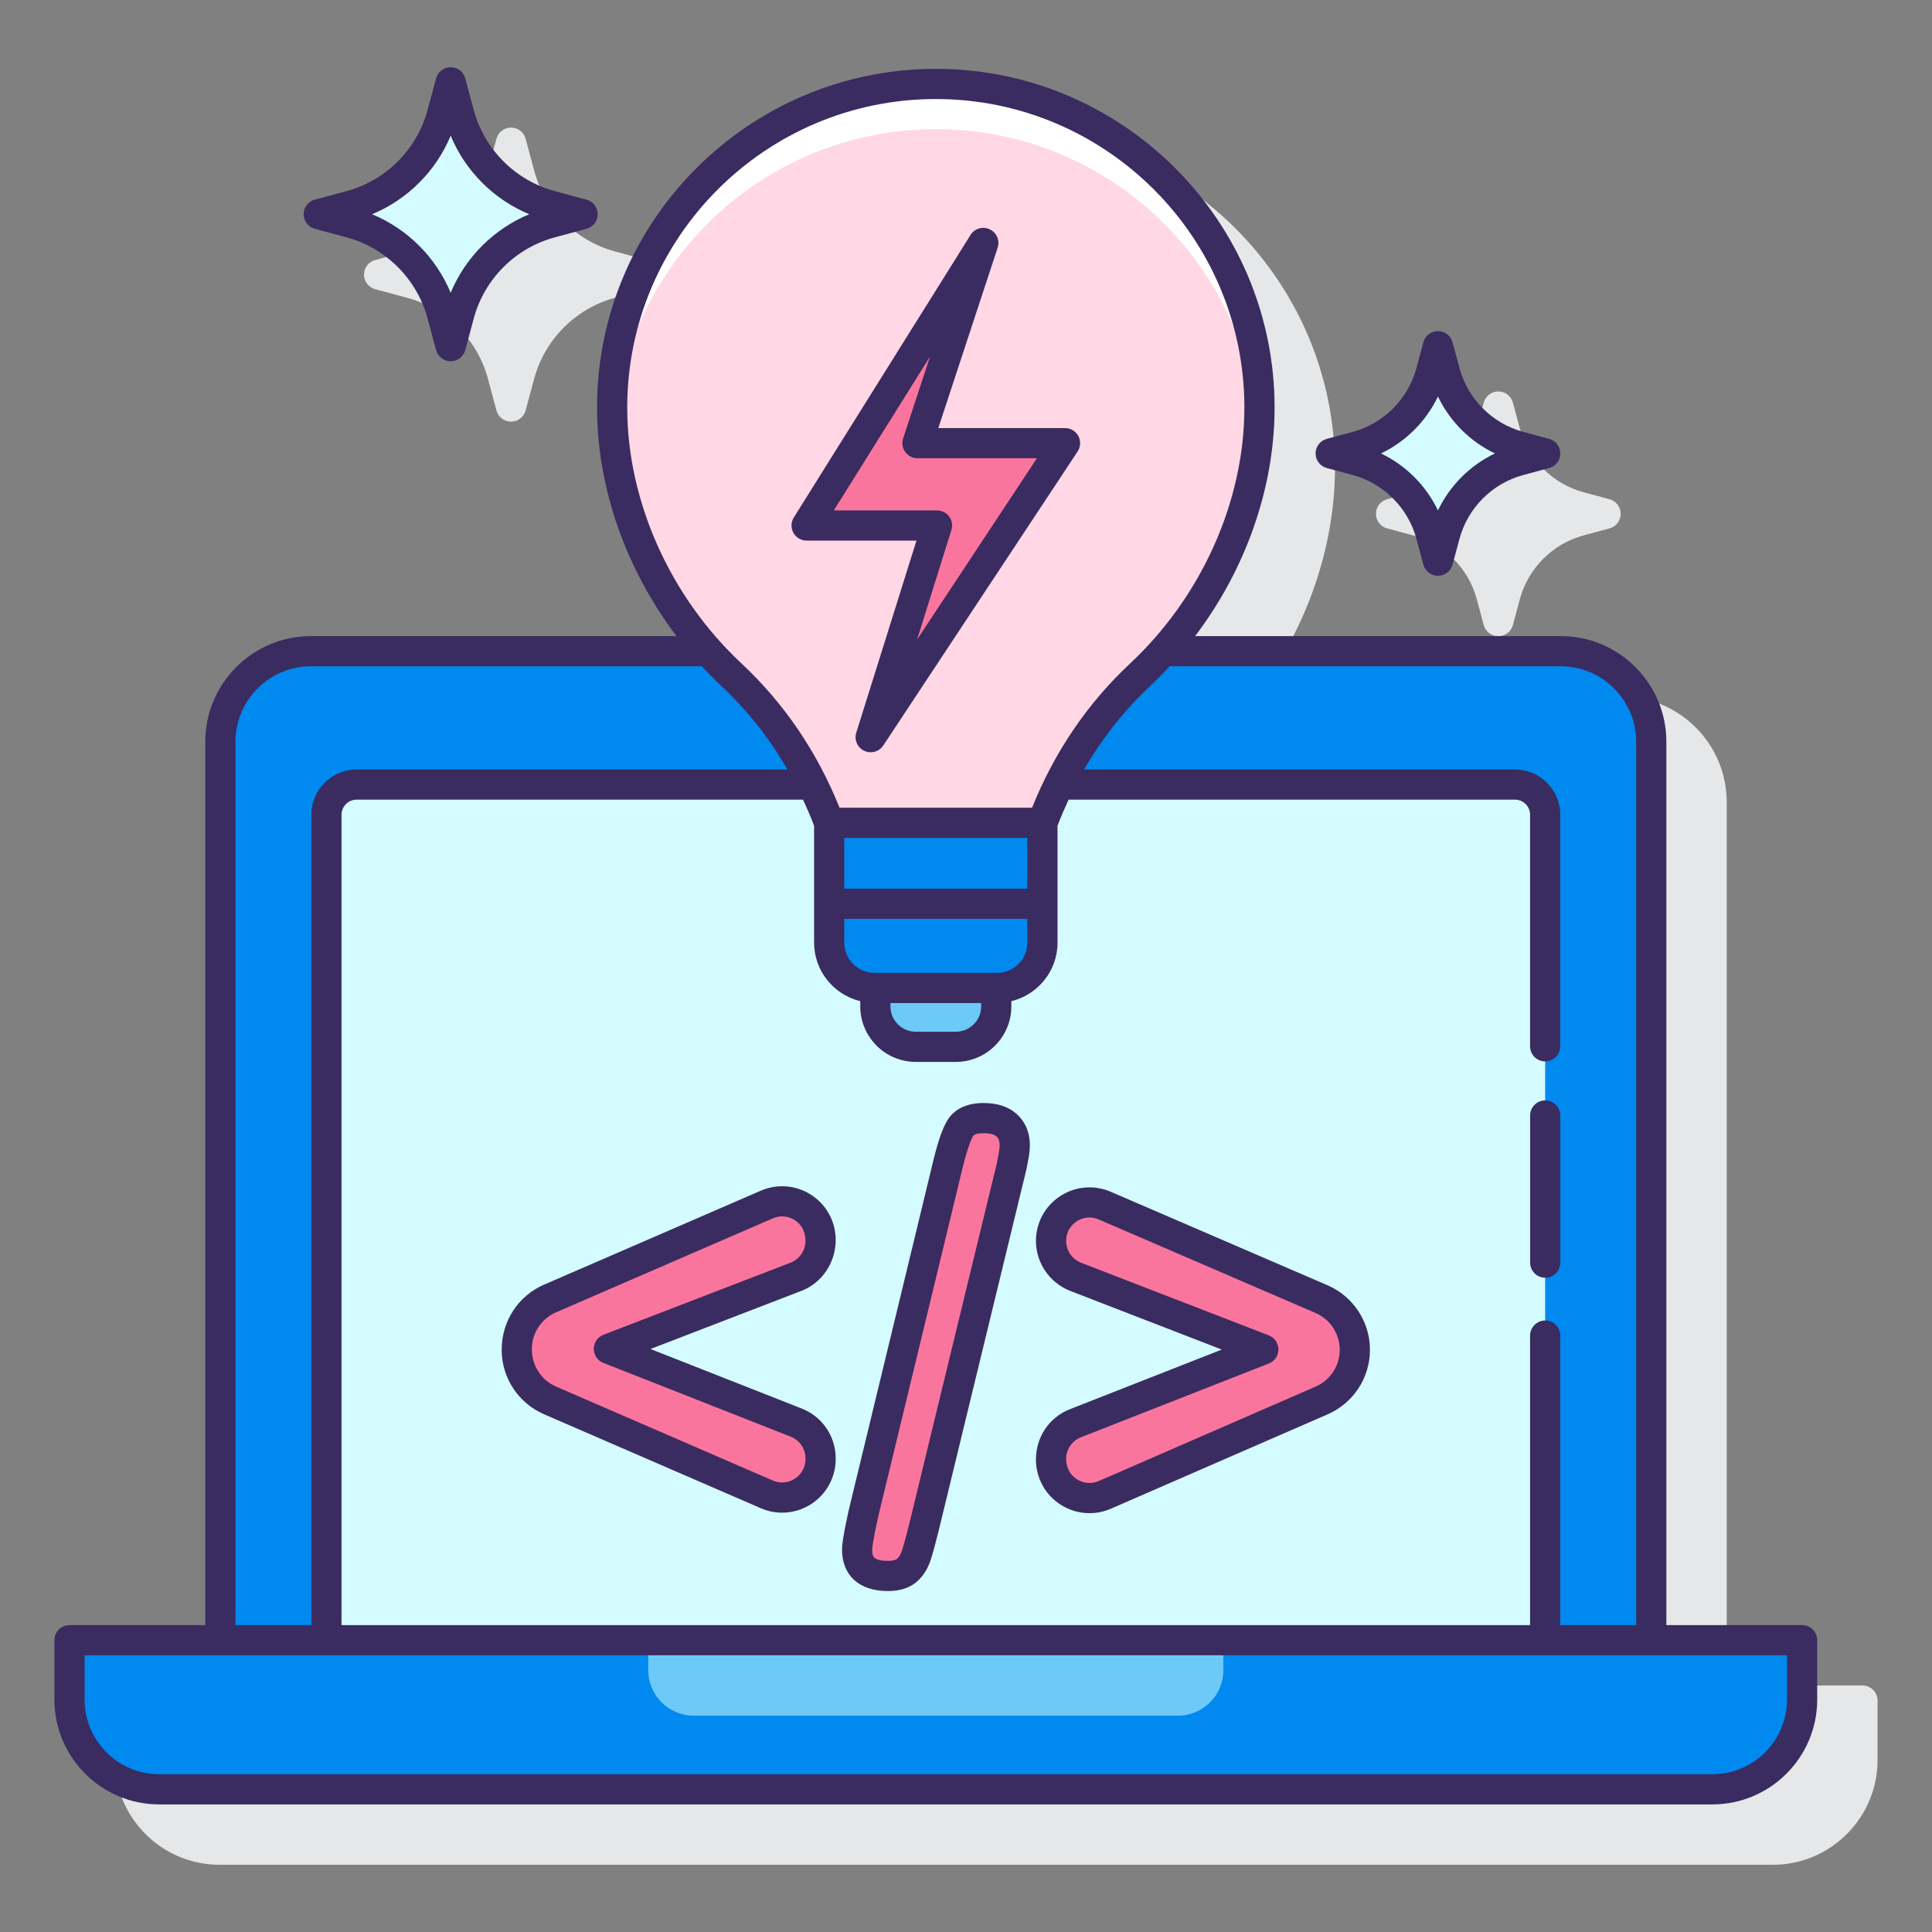 <svg id="Layer_1" enable-background="new 0 0 128 128" height="512" viewBox="0 0 128 128" width="512" xmlns="http://www.w3.org/2000/svg"><rect x="0" y="0" width="128" height="128" fill="#808080" stroke="none"/><g><g fill="#e6e7e8"><path d="m123.395 111.668h-8.995v-58.525c0-3.859-3.141-7-7-7h-24.22c3.342-4.407 5.265-9.819 5.265-15.138 0-12.376-10.069-22.444-22.445-22.444s-22.445 10.068-22.445 22.444c0 5.319 1.923 10.731 5.265 15.138h-24.22c-3.859 0-7 3.141-7 7v58.525h-8.996c-.553 0-1 .447-1 1v3.934c0 3.83 3.115 6.945 6.945 6.945h102.898c3.831 0 6.947-3.115 6.947-6.945v-3.934c.001-.553-.446-1-.999-1z"/><path d="m24.856 19.16 2.102.565c2.608.702 4.666 2.759 5.368 5.367l.565 2.102c.117.437.514.74.966.74s.848-.304.966-.74l.566-2.102c.701-2.607 2.758-4.665 5.367-5.367l2.102-.565c.437-.117.74-.514.74-.966s-.303-.848-.74-.966l-2.102-.566c-2.609-.702-4.666-2.76-5.367-5.367l-.566-2.102c-.118-.438-.514-.74-.966-.74s-.849.304-.966.74l-.565 2.102c-.702 2.608-2.76 4.665-5.368 5.367l-2.102.566c-.438.118-.74.514-.74.966s.304.849.74.966z"/><path d="m91.899 35.008 1.71.461c2.057.554 3.679 2.175 4.232 4.231l.46 1.709c.118.437.514.74.966.74s.848-.304.966-.74l.46-1.709c.554-2.057 2.176-3.678 4.233-4.231l1.709-.461c.437-.118.739-.514.739-.966s-.304-.848-.74-.966l-1.709-.46c-2.057-.554-3.679-2.176-4.232-4.232l-.46-1.709c-.118-.437-.514-.74-.966-.74s-.848.304-.966.74l-.46 1.709c-.554 2.057-2.176 3.679-4.232 4.232l-1.709.46c-.437.118-.74.514-.74.966s.303.848.739.966z"/></g><g><g><path d="m103.4 43.142h-26.337c-.48.533-.978 1.05-1.501 1.538-2.94 2.749-5.116 6.134-6.5 9.833v7.94c0 1.657-1.343 3-3 3h-.058v1.222c0 1.479-1.199 2.679-2.679 2.679h-2.65c-1.48 0-2.679-1.199-2.679-2.679v-1.222h-.058c-1.657 0-3-1.343-3-3v-7.94c-1.384-3.699-3.56-7.085-6.5-9.833-.523-.489-1.021-1.005-1.501-1.538h-26.338c-3.314 0-6 2.686-6 6v59.526h94.801v-59.526c0-3.314-2.686-6-6-6z" fill="#0089ef"/><path d="m100.372 51.979h-30.207c-.409.826-.78 1.67-1.103 2.534v7.94c0 1.657-1.343 3-3 3h-.058v1.222c0 1.479-1.199 2.679-2.679 2.679h-2.65c-1.48 0-2.679-1.199-2.679-2.679v-1.222h-.058c-1.657 0-3-1.343-3-3v-7.94c-.323-.864-.694-1.709-1.103-2.534h-30.208c-1.105 0-2 .895-2 2v54.688h80.745v-54.688c0-1.104-.895-2-2-2z" fill="#d4fbff"/><path d="m4.605 108.668v3.933c0 3.283 2.662 5.945 5.945 5.945h102.898c3.284 0 5.946-2.662 5.946-5.945v-3.933z" fill="#0089ef"/><path d="m4.605 108.668v3.933c0 3.283 2.662 5.945 5.945 5.945h102.898c3.284 0 5.946-2.662 5.946-5.945v-3.933z" fill="#0089ef"/><path d="m42.949 108.668v1.991c0 1.662 1.347 3.009 3.009 3.009h32.083c1.662 0 3.01-1.348 3.01-3.009v-1.991z" fill="#6dc9f7"/></g><g fill="#fa759e"><path d="m54.366 96.623v.044c0 1.834-1.879 3.068-3.563 2.339l-14.362-6.226c-1.338-.58-2.203-1.898-2.203-3.356v-.039c0-1.458.866-2.776 2.203-3.356l14.363-6.225c1.683-.729 3.563.504 3.563 2.339v.069c0 1.054-.649 2-1.633 2.379l-12.393 4.774 12.41 4.886c.974.384 1.615 1.324 1.615 2.372z"/><path d="m66.812 78.14-5.603 23.071c-.187.76-.349 1.36-.49 1.801-.14.44-.353.784-.64 1.031s-.704.37-1.251.37c-1.36 0-2.041-.586-2.041-1.761 0-.306.133-1.074.4-2.301l5.582-23.071c.294-1.227.574-2.068.841-2.521.266-.453.787-.68 1.56-.68.667 0 1.177.16 1.531.48.353.32.53.76.53 1.321.001.412-.139 1.167-.419 2.26z"/><path d="m87.565 92.782-14.365 6.255c-1.684.733-3.566-.501-3.566-2.337v-.035c0-1.048.642-1.99 1.617-2.373l12.449-4.888-12.437-4.812c-.982-.38-1.629-1.324-1.629-2.377 0-1.833 1.876-3.066 3.559-2.34l14.361 6.196c1.341.578 2.209 1.899 2.209 3.359-.001 1.454-.864 2.771-2.198 3.352z"/></g><g><path d="m66.062 65.454h-8.125c-1.657 0-3-1.343-3-3v-7.94h14.125v7.94c0 1.657-1.343 3-3 3z" fill="#0089ef"/><path d="m63.325 69.354h-2.65c-1.48 0-2.679-1.199-2.679-2.679v-1.222h8.008v1.222c0 1.48-1.199 2.679-2.679 2.679z" fill="#6dc9f7"/><path d="m62 5.56c-11.844 0-21.445 9.601-21.445 21.445 0 6.699 3.071 13.178 7.883 17.675 2.94 2.749 5.116 6.134 6.5 9.833h14.124c1.384-3.699 3.56-7.085 6.5-9.833 4.811-4.497 7.883-10.977 7.883-17.675 0-11.843-9.601-21.445-21.445-21.445z" fill="#ffd7e5"/><path d="m65.146 16.096-11.706 18.719h8.641l-4.397 14.025 12.876-19.48h-9.777z" fill="#fa759e"/><path d="m62 8.56c11.385 0 20.672 8.879 21.376 20.086.041-.545.069-1.092.069-1.641 0-11.843-9.601-21.445-21.445-21.445s-21.445 9.601-21.445 21.445c0 .549.028 1.096.069 1.641.704-11.207 9.991-20.086 21.376-20.086z" fill="#fff"/></g><path d="m36.497 13.628 2.102.566-2.102.566c-2.962.798-5.276 3.111-6.073 6.073l-.566 2.102-.566-2.102c-.798-2.962-3.111-5.276-6.073-6.073l-2.102-.566 2.102-.566c2.962-.798 5.276-3.111 6.073-6.073l.566-2.102.566 2.102c.797 2.962 3.111 5.275 6.073 6.073z" fill="#d4fbff"/><g><path d="m100.666 29.582 1.709.46-1.709.46c-2.408.648-4.29 2.53-4.938 4.938l-.46 1.709-.46-1.709c-.648-2.408-2.53-4.29-4.938-4.938l-1.709-.46 1.709-.46c2.409-.648 4.29-2.53 4.938-4.938l.46-1.709.46 1.709c.648 2.408 2.529 4.29 4.938 4.938z" fill="#d4fbff"/><g fill="#3a2c60"><path d="m102.375 72.905c-.553 0-1 .447-1 1v9.748c0 .553.447 1 1 1s1-.447 1-1v-9.748c0-.552-.447-1-1-1z"/><path d="m119.395 107.668h-8.994v-58.525c0-3.859-3.141-7-7-7h-24.221c3.342-4.406 5.265-9.818 5.265-15.138-.001-12.376-10.069-22.444-22.445-22.444s-22.445 10.068-22.445 22.444c0 5.32 1.923 10.731 5.265 15.138h-24.22c-3.859 0-7 3.141-7 7v58.525h-8.995c-.553 0-1 .447-1 1v3.934c0 3.83 3.115 6.945 6.945 6.945h102.898c3.83 0 6.946-3.115 6.946-6.945v-3.934c.001-.553-.447-1-.999-1zm-15.994-63.525c2.757 0 5 2.243 5 5v58.525h-5.028v-19.181c0-.553-.447-1-1-1s-1 .447-1 1v19.181h-78.746v-53.689c0-.552.448-1 1-1h29.575c.262.564.51 1.138.735 1.728v7.746c0 1.88 1.307 3.45 3.058 3.876v.346c0 2.028 1.65 3.679 3.68 3.679h2.65c2.028 0 3.679-1.65 3.679-3.679v-.345c1.751-.426 3.059-1.996 3.059-3.876v-7.749c.225-.59.473-1.163.734-1.726h29.575c.552 0 1 .448 1 1v15.341c0 .553.447 1 1 1s1-.447 1-1v-15.341c0-1.654-1.346-3-3-3h-28.545c1.2-2.078 2.677-3.942 4.417-5.568.435-.407.85-.833 1.254-1.269h25.903zm-44.406 22.311h6.009v.222c0 .926-.753 1.679-1.679 1.679h-2.65c-.926 0-1.68-.753-1.68-1.679zm7.068-2h-.059-8.009-.058c-1.103 0-2-.897-2-2v-1.579h12.125v1.579c.001 1.103-.897 2-1.999 2zm2-5.579h-12.125v-3.361h12.125zm-6.063-52.314c11.273 0 20.444 9.171 20.444 20.444 0 6.183-2.828 12.518-7.565 16.945-2.828 2.643-5.014 5.857-6.502 9.563h-12.755c-1.488-3.706-3.674-6.921-6.502-9.563-4.737-4.428-7.565-10.763-7.565-16.945 0-11.274 9.172-20.444 20.445-20.444zm-46.4 42.582c0-2.757 2.243-5 5-5h25.901c.405.435.819.862 1.254 1.269 1.741 1.627 3.217 3.491 4.417 5.568h-28.545c-1.654 0-3 1.346-3 3v53.688h-5.027zm102.795 63.459c0 2.727-2.219 4.945-4.946 4.945h-102.899c-2.727 0-4.945-2.219-4.945-4.945v-2.934h112.79z"/><path d="m55.366 82.143c0-1.199-.599-2.309-1.602-2.967-1.002-.658-2.257-.767-3.358-.29l-14.364 6.227c-1.704.739-2.805 2.416-2.805 4.312 0 1.857 1.102 3.535 2.806 4.273l14.363 6.226c.454.196.934.294 1.412.294.681 0 1.357-.197 1.946-.584 1.003-.658 1.602-1.768 1.602-2.967v-.044c0-1.468-.883-2.765-2.249-3.303l-10.021-3.945 9.996-3.851c1.361-.524 2.274-1.855 2.274-3.381zm-2.992 1.514-12.393 4.774c-.385.148-.639.518-.641.93s.25.783.634.935l12.41 4.886c.596.234.981.801.981 1.441v.044c0 .531-.255 1.003-.699 1.295-.442.292-.977.339-1.466.126l-14.363-6.226c-.973-.421-1.601-1.378-1.601-2.478 0-1.059.629-2.016 1.601-2.438l14.363-6.226c.202-.088.412-.131.62-.131.295 0 .586.086.846.257.444.292.699.764.699 1.364.001.638-.397 1.219-.991 1.447z"/><path d="m65.171 73.078c-1.432 0-2.107.639-2.423 1.174-.324.552-.627 1.439-.95 2.792l-5.588 23.093c-.375 1.722-.423 2.247-.423 2.514 0 1.729 1.137 2.761 3.041 2.761.791 0 1.431-.205 1.902-.611.429-.369.746-.869.94-1.485.146-.456.316-1.078.51-1.868l5.601-23.063c.403-1.573.45-2.183.45-2.504 0-1.062-.467-1.707-.858-2.062-.541-.493-1.282-.741-2.202-.741zm.672 4.814c-.001.004-.002.008-.003.012l-5.603 23.068c-.18.733-.336 1.311-.472 1.737-.082.258-.196.451-.34.575-.034.029-.181.127-.598.127-1.041 0-1.041-.353-1.041-.761 0-.06.019-.439.372-2.065l5.583-23.073c.354-1.475.609-2.04.73-2.246.068-.117.33-.188.698-.188.28 0 .657.038.858.221.095.085.202.228.202.58.003.149-.036.644-.386 2.013z"/><path d="m87.95 85.152-14.361-6.195c-1.102-.475-2.355-.365-3.355.293-1.002.658-1.6 1.767-1.6 2.965 0 1.454.911 2.784 2.268 3.31l10.045 3.887-10.061 3.95c-1.368.536-2.252 1.833-2.252 3.339 0 1.2.6 2.31 1.604 2.968.589.386 1.264.582 1.944.582.479 0 .962-.098 1.418-.296l14.364-6.255c1.699-.74 2.798-2.416 2.798-4.271 0-1.862-1.104-3.539-2.812-4.277zm-.785 6.713-14.363 6.255c-.49.212-1.024.167-1.469-.125-.444-.291-.699-.764-.699-1.33 0-.642.386-1.208.982-1.442l12.449-4.888c.384-.15.636-.521.635-.934s-.255-.781-.639-.93l-12.438-4.812c-.593-.229-.99-.81-.99-1.444 0-.53.255-1.002.698-1.294.26-.171.551-.258.846-.258.208 0 .417.043.618.13l14.361 6.195c.975.421 1.604 1.379 1.604 2.44.002 1.058-.625 2.015-1.595 2.437z"/><path d="m53.44 35.815h7.279l-3.989 12.726c-.149.476.074.988.524 1.202.139.065.284.097.429.097.327 0 .645-.16.835-.448l12.876-19.48c.203-.308.221-.701.047-1.025-.175-.324-.513-.526-.881-.526h-8.395l3.931-11.95c.158-.48-.067-1.003-.525-1.218-.459-.216-1.005-.054-1.272.375l-11.707 18.717c-.193.309-.203.697-.027 1.015s.511.515.875.515zm8.176-12.189-1.783 5.421c-.1.305-.048.639.14.898.188.26.49.414.811.414h7.916l-7.941 12.015 2.275-7.26c.096-.304.04-.635-.148-.891-.188-.257-.487-.408-.806-.408h-6.836z"/><path d="m20.857 15.16 2.102.565c2.609.702 4.666 2.76 5.367 5.367l.566 2.102c.118.438.514.74.966.74s.849-.304.966-.74l.565-2.102c.702-2.608 2.76-4.665 5.368-5.367l2.102-.565c.437-.117.74-.514.74-.966s-.303-.848-.74-.966l-2.102-.566c-2.608-.702-4.666-2.759-5.368-5.367l-.565-2.102c-.117-.437-.514-.74-.966-.74s-.848.304-.966.74l-.566 2.102c-.701 2.607-2.758 4.665-5.367 5.367l-2.102.566c-.438.118-.74.514-.74.966s.303.849.74.966zm9.001-6.171c.975 2.349 2.855 4.229 5.206 5.204-2.351.976-4.231 2.856-5.206 5.206-.975-2.35-2.855-4.23-5.206-5.205 2.35-.975 4.231-2.856 5.206-5.205z"/><path d="m87.9 31.008 1.71.461c2.057.554 3.679 2.175 4.232 4.231l.46 1.709c.118.437.514.74.966.74s.848-.304.966-.74l.46-1.709c.554-2.057 2.176-3.678 4.233-4.231l1.709-.461c.437-.118.739-.514.739-.966s-.304-.848-.74-.966l-1.709-.46c-2.057-.554-3.679-2.176-4.232-4.232l-.46-1.709c-.118-.437-.514-.74-.966-.74s-.848.304-.966.74l-.46 1.709c-.554 2.057-2.176 3.679-4.232 4.232l-1.709.46c-.437.118-.74.514-.74.966s.302.848.739.966zm7.368-4.739c.789 1.648 2.126 2.985 3.774 3.773-1.648.789-2.985 2.126-3.774 3.774-.789-1.648-2.127-2.985-3.774-3.774 1.648-.788 2.985-2.125 3.774-3.773z"/></g></g></g></g></svg>